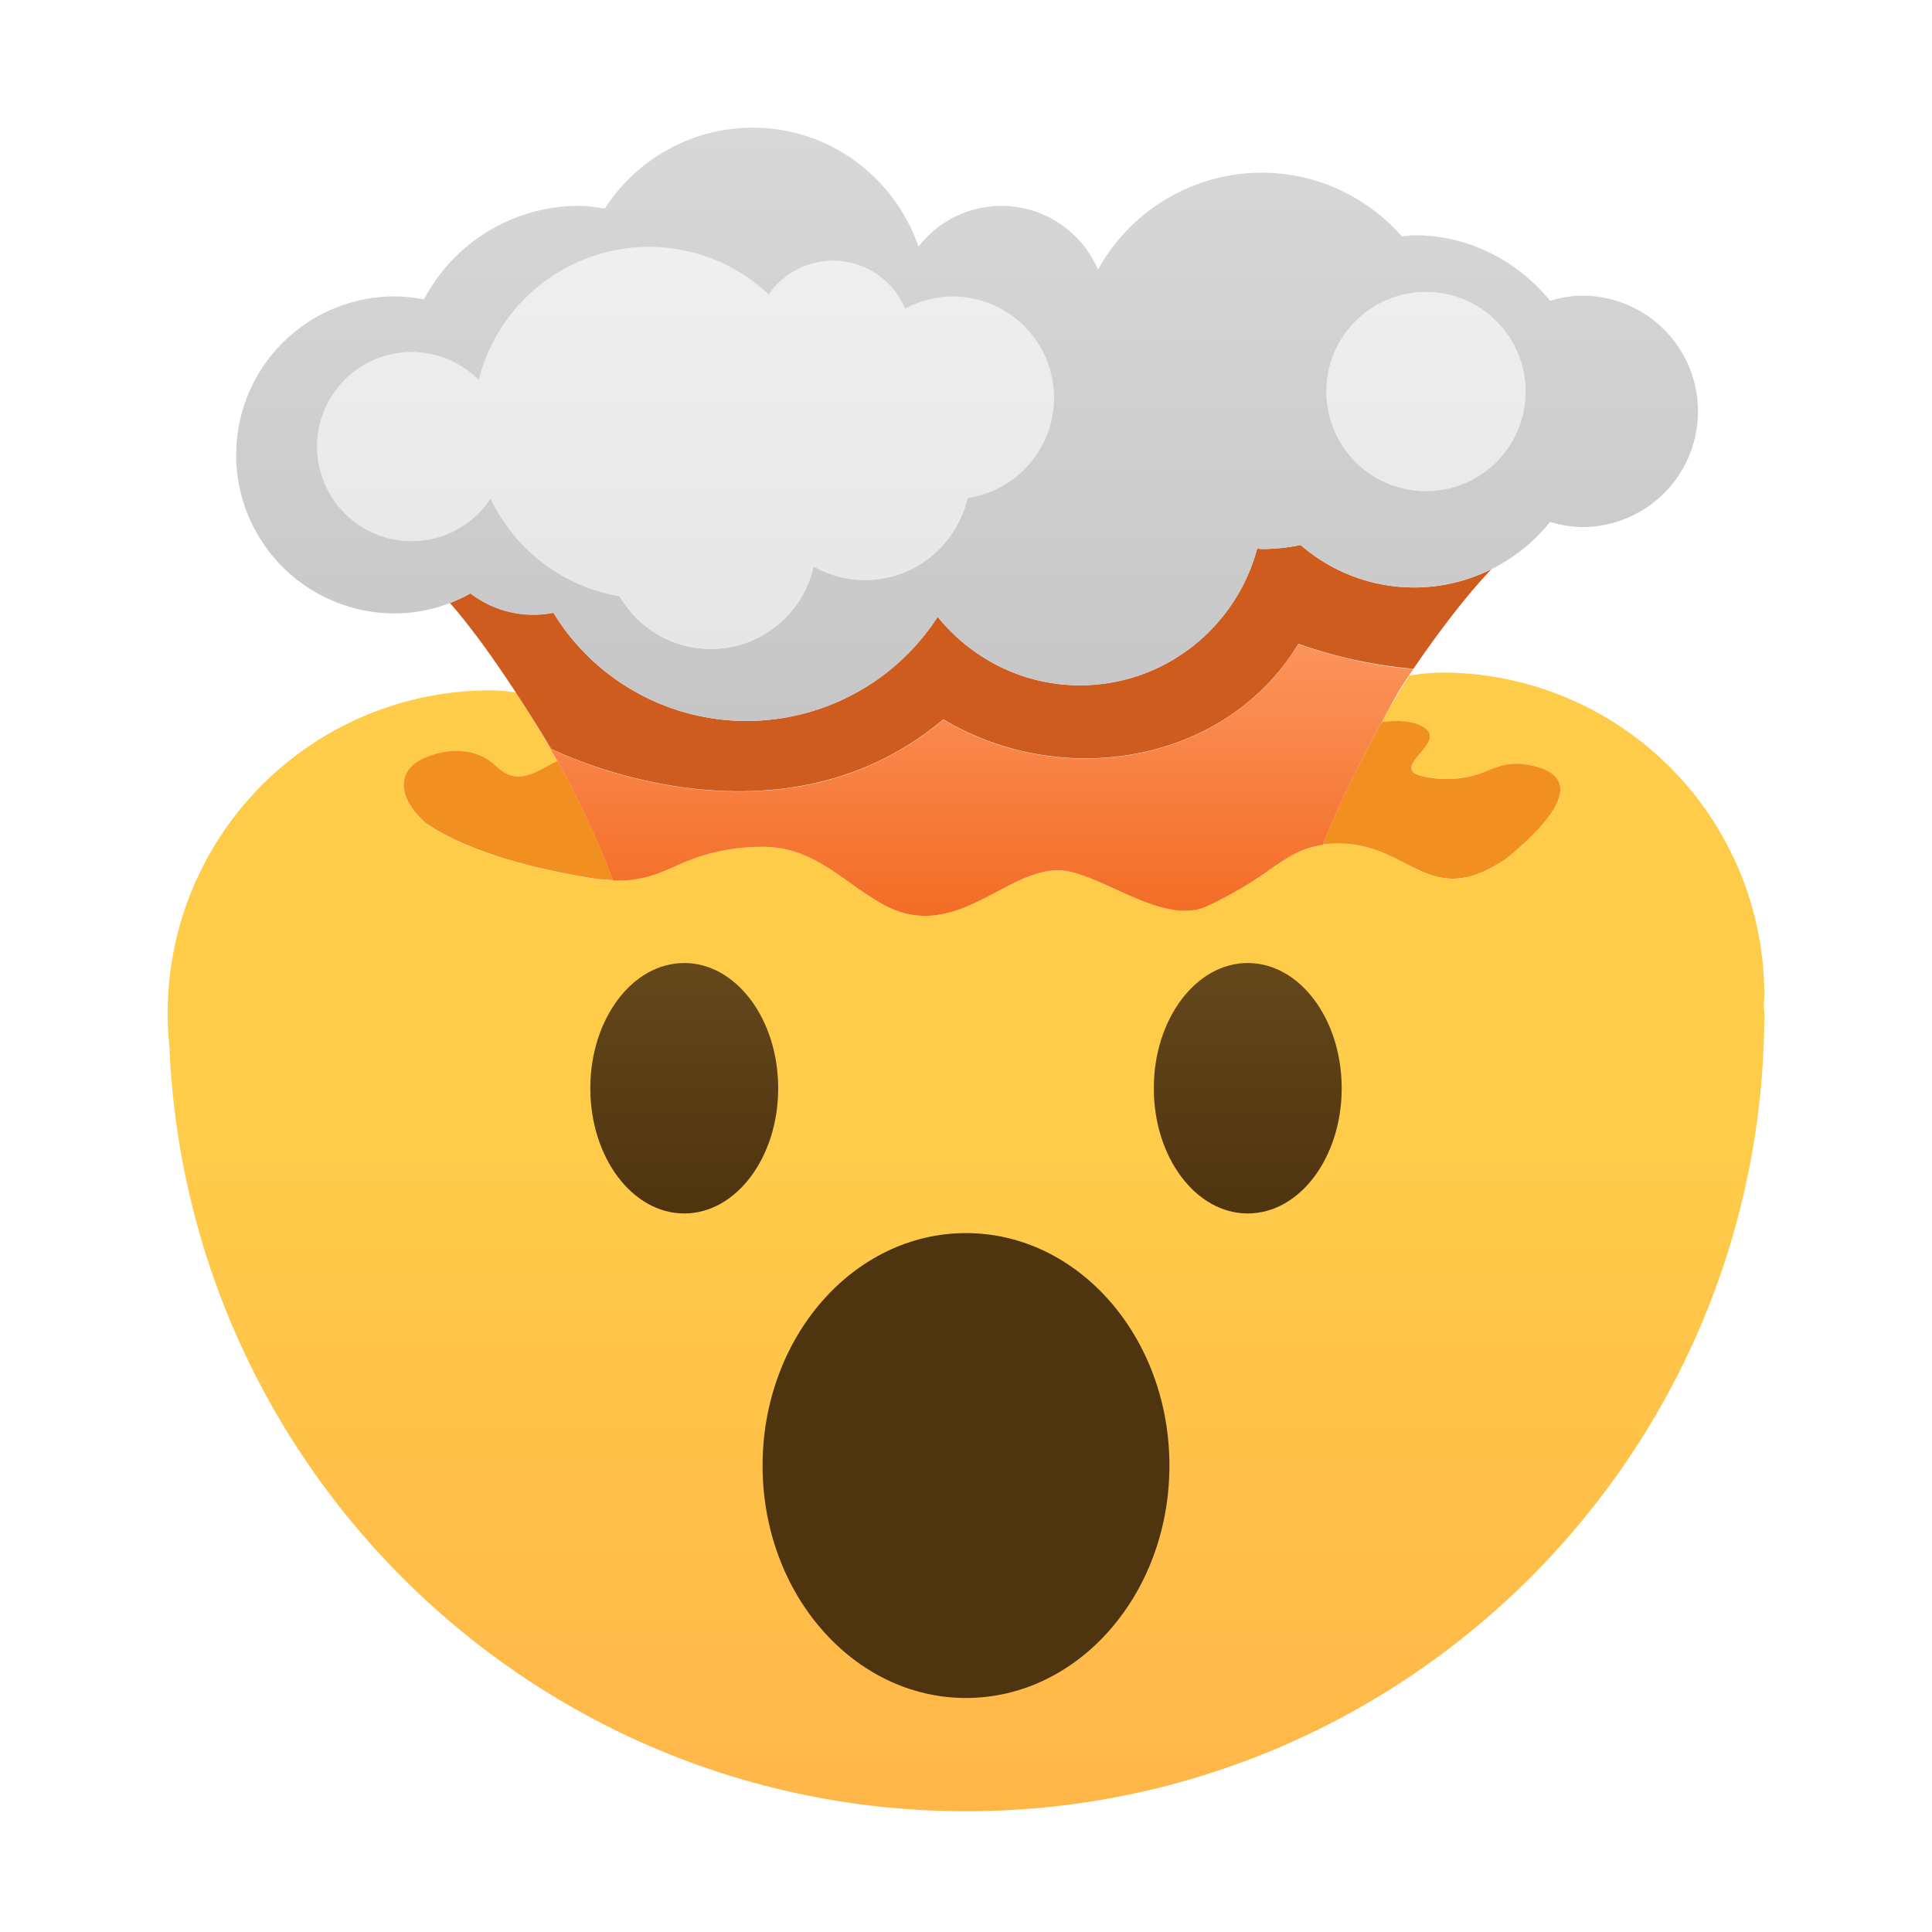 <svg width="24" height="24" viewBox="0 0 24 24" fill="none"
		 xmlns="http://www.w3.org/2000/svg">
	<path
		d="M6.412 8.604a2.047 2.047 0 0 0-.321-.028 4.007 4.007 0 0 0-3.987 4.416C2.32 18.278 6.662 22.5 12 22.5c5.477 0 9.917-4.44 9.917-9.916a.455.455 0 0 0-.004-.053c-.001-.012-.003-.024-.003-.037l.003-.053c.002-.026.004-.053.004-.08a4.007 4.007 0 0 0-4.007-4.006 2.62 2.62 0 0 0-.401.037 11.12 11.12 0 0 0-.347.578c.216-.026.391-.011.513.058.167.094.062.22-.036.335-.115.136-.219.259.15.302.347.04.53-.03.696-.094.166-.064.313-.121.588-.05.7.181.054.808-.357 1.143-.593.404-.903.245-1.262.06-.229-.117-.477-.245-.832-.245-.07 0-.132.006-.19.014l-.002.002c-.263.036-.425.148-.65.304-.188.128-.418.287-.785.457-.335.155-.757-.037-1.149-.215-.26-.119-.505-.23-.703-.23-.255 0-.503.13-.76.266-.42.221-.866.456-1.41.16a4.177 4.177 0 0 1-.405-.266c-.326-.232-.653-.464-1.125-.452a2.499 2.499 0 0 0-1.06.244c-.226.098-.426.185-.766.174v-.002a2.33 2.33 0 0 1-.304-.03c-1.045-.175-1.66-.431-2.021-.676-.364-.324-.325-.604-.137-.745.146-.11.65-.298 1.001.03.236.22.402.132.633.01l.135-.069a12.54 12.54 0 0 0-.512-.85Z"
		fill="url(#a)"/>
	<path
		d="M6.924 9.453a4.185 4.185 0 0 0-.135.07c-.23.121-.397.209-.633-.011-.352-.328-.855-.139-1-.03-.189.141-.228.421.136.745.362.245.976.501 2.02.676.116.02.213.027.305.03-.135-.355-.362-.88-.692-1.479Zm9.507 1.039a1.38 1.38 0 0 1 .191-.014c.355 0 .603.128.832.245.36.185.669.344 1.262-.06.411-.335 1.056-.962.357-1.143-.275-.071-.422-.014-.588.05a1.266 1.266 0 0 1-.696.094c-.369-.043-.265-.166-.15-.302.098-.116.203-.24.036-.335-.122-.07-.297-.084-.513-.058l-.001.003a13.82 13.82 0 0 0-.73 1.52Z"
		fill="#F19020"/>
	<path
		d="M8.5 15.074c.644 0 1.167-.696 1.167-1.555 0-.86-.523-1.556-1.167-1.556-.645 0-1.167.696-1.167 1.556 0 .859.522 1.555 1.167 1.555Z"
		fill="url(#b)"/>
	<path
		d="M15.5 15.074c.645 0 1.167-.696 1.167-1.555s-.522-1.556-1.167-1.556c-.644 0-1.167.697-1.167 1.556 0 .859.522 1.555 1.167 1.555Z"
		fill="url(#c)"/>
	<path
		d="M14.527 18.206c0 1.595-1.131 2.887-2.527 2.887-1.396 0-2.527-1.292-2.527-2.887s1.131-2.888 2.527-2.888c1.396 0 2.527 1.293 2.527 2.888Z"
		fill="url(#d)"/>
	<path
		d="M5.589 7.491c.088-.034.173-.074.255-.12a1.302 1.302 0 0 0 1.03.241 2.815 2.815 0 0 0 2.398 1.344 2.83 2.83 0 0 0 2.376-1.293c.42.514 1.05.85 1.767.85 1.058 0 1.94-.723 2.202-1.699.01 0 .019.002.027.003.01.002.02.003.031.003.165 0 .326-.018.482-.05a2.145 2.145 0 0 0 2.373.299c-.465.48-.971 1.239-.971 1.239a5.773 5.773 0 0 1-1.43-.31c-.911 1.504-2.953 1.813-4.411.938-2.097 1.768-4.872.366-4.872.366S6.16 8.136 5.59 7.492Z"
		fill="#CE5C1F"/>
	<path
		d="M6.925 9.457a12.72 12.72 0 0 0-.262-.453c.114.182.183.3.183.3s2.775 1.403 4.872-.365c1.458.875 3.5.565 4.41-.939 0 0 .71.264 1.43.31-.192.278-.238.378-.397.664a13.67 13.67 0 0 0-.73 1.522c-.264.036-.426.148-.652.303a4.897 4.897 0 0 1-.784.458c-.335.155-.757-.037-1.149-.216-.26-.118-.505-.23-.703-.23-.255 0-.503.13-.76.267-.42.221-.866.456-1.41.159a4.157 4.157 0 0 1-.405-.265c-.326-.232-.653-.465-1.125-.452a2.484 2.484 0 0 0-1.06.244c-.226.098-.426.185-.766.174-.134-.356-.362-.88-.692-1.481Z"
		fill="url(#e)"/>
	<path
		d="M11.834 3.682a1.257 1.257 0 0 1 .184 2.503 1.312 1.312 0 0 1-1.277 1.02 1.3 1.3 0 0 1-.634-.17 1.307 1.307 0 0 1-2.41.37 2.181 2.181 0 0 1-1.603-1.212 1.174 1.174 0 1 1-.146-1.471 2.183 2.183 0 0 1 2.115-1.656c.575 0 1.095.228 1.486.591a.97.97 0 0 1 1.694.179 1.25 1.25 0 0 1 .591-.154Z"
		fill="url(#f)"/>
	<path d="M18.951 4.864a1.237 1.237 0 1 1-2.474 0 1.237 1.237 0 0 1 2.474 0Z"
				fill="url(#g)"/>
	<path fill-rule="evenodd" clip-rule="evenodd"
				d="M19.256 3.737c.128-.038.26-.064.4-.064a1.437 1.437 0 0 1 0 2.874 1.43 1.43 0 0 1-.4-.064 2.17 2.17 0 0 1-1.69.814c-.54 0-1.028-.203-1.41-.527-.155.033-.316.05-.481.05a.207.207 0 0 1-.03-.002.232.232 0 0 0-.028-.003 2.283 2.283 0 0 1-2.202 1.698 2.275 2.275 0 0 1-1.767-.85 2.83 2.83 0 0 1-2.376 1.293 2.815 2.815 0 0 1-2.397-1.343 1.267 1.267 0 0 1-1.03-.241c-.28.155-.6.248-.942.248a1.969 1.969 0 1 1 0-3.938c.124 0 .245.015.364.037a2.178 2.178 0 0 1 1.92-1.162c.113 0 .22.017.327.034a2.183 2.183 0 0 1 1.837-1.005c.957 0 1.762.62 2.059 1.477a1.304 1.304 0 0 1 2.23.287 2.328 2.328 0 0 1 2.034-1.205c.696 0 1.315.31 1.743.793l.061-.008c.029-.004.058-.008.088-.008.685 0 1.289.322 1.69.815Zm-6.162 1.206a1.26 1.26 0 0 0-1.26-1.26 1.25 1.25 0 0 0-.59.153.971.971 0 0 0-1.695-.178 2.172 2.172 0 0 0-1.486-.591 2.183 2.183 0 0 0-2.115 1.655 1.174 1.174 0 1 0 .146 1.471 2.18 2.18 0 0 0 1.603 1.213 1.307 1.307 0 0 0 2.41-.37 1.3 1.3 0 0 0 .634.17c.624 0 1.145-.437 1.278-1.02a1.257 1.257 0 0 0 1.075-1.243Zm4.62 1.158a1.237 1.237 0 1 0 0-2.474 1.237 1.237 0 0 0 0 2.474Z"
				fill="url(#h)"/>
	<defs>
		<linearGradient id="a" x1="12" y1="14.155" x2="12" y2="22.499"
										gradientUnits="userSpaceOnUse">
			<stop stop-color="#FFCC49"/>
			<stop offset="1" stop-color="#FFB649"/>
		</linearGradient>
		<linearGradient id="b" x1="12" y1="11.962" x2="12" y2="15.074"
										gradientUnits="userSpaceOnUse">
			<stop stop-color="#65471B"/>
			<stop offset="1" stop-color="#4E340F"/>
		</linearGradient>
		<linearGradient id="c" x1="12" y1="11.963" x2="12" y2="15.075"
										gradientUnits="userSpaceOnUse">
			<stop stop-color="#65471B"/>
			<stop offset="1" stop-color="#4E340F"/>
		</linearGradient>
		<linearGradient id="d" x1="12" y1="11.964" x2="12" y2="15.076"
										gradientUnits="userSpaceOnUse">
			<stop stop-color="#65471B"/>
			<stop offset="1" stop-color="#4E340F"/>
		</linearGradient>
		<linearGradient id="e" x1="11.891" y1="6.818" x2="11.891" y2="11.376"
										gradientUnits="userSpaceOnUse">
			<stop stop-color="#FFA271"/>
			<stop offset="1" stop-color="#F36C24"/>
		</linearGradient>
		<linearGradient id="f" x1="8.518" y1="3.066" x2="8.518" y2="8.062"
										gradientUnits="userSpaceOnUse">
			<stop stop-color="#EFEFEF"/>
			<stop offset="1" stop-color="#E6E6E6"/>
		</linearGradient>
		<linearGradient id="g" x1="8.518" y1="3.067" x2="8.518" y2="8.063"
										gradientUnits="userSpaceOnUse">
			<stop stop-color="#EFEFEF"/>
			<stop offset="1" stop-color="#E6E6E6"/>
		</linearGradient>
		<linearGradient id="h" x1="12.014" y1="1.586" x2="12.014" y2="8.956"
										gradientUnits="userSpaceOnUse">
			<stop stop-color="#D8D8D8"/>
			<stop offset="1" stop-color="#C6C6C6"/>
		</linearGradient>
	</defs>
</svg>
